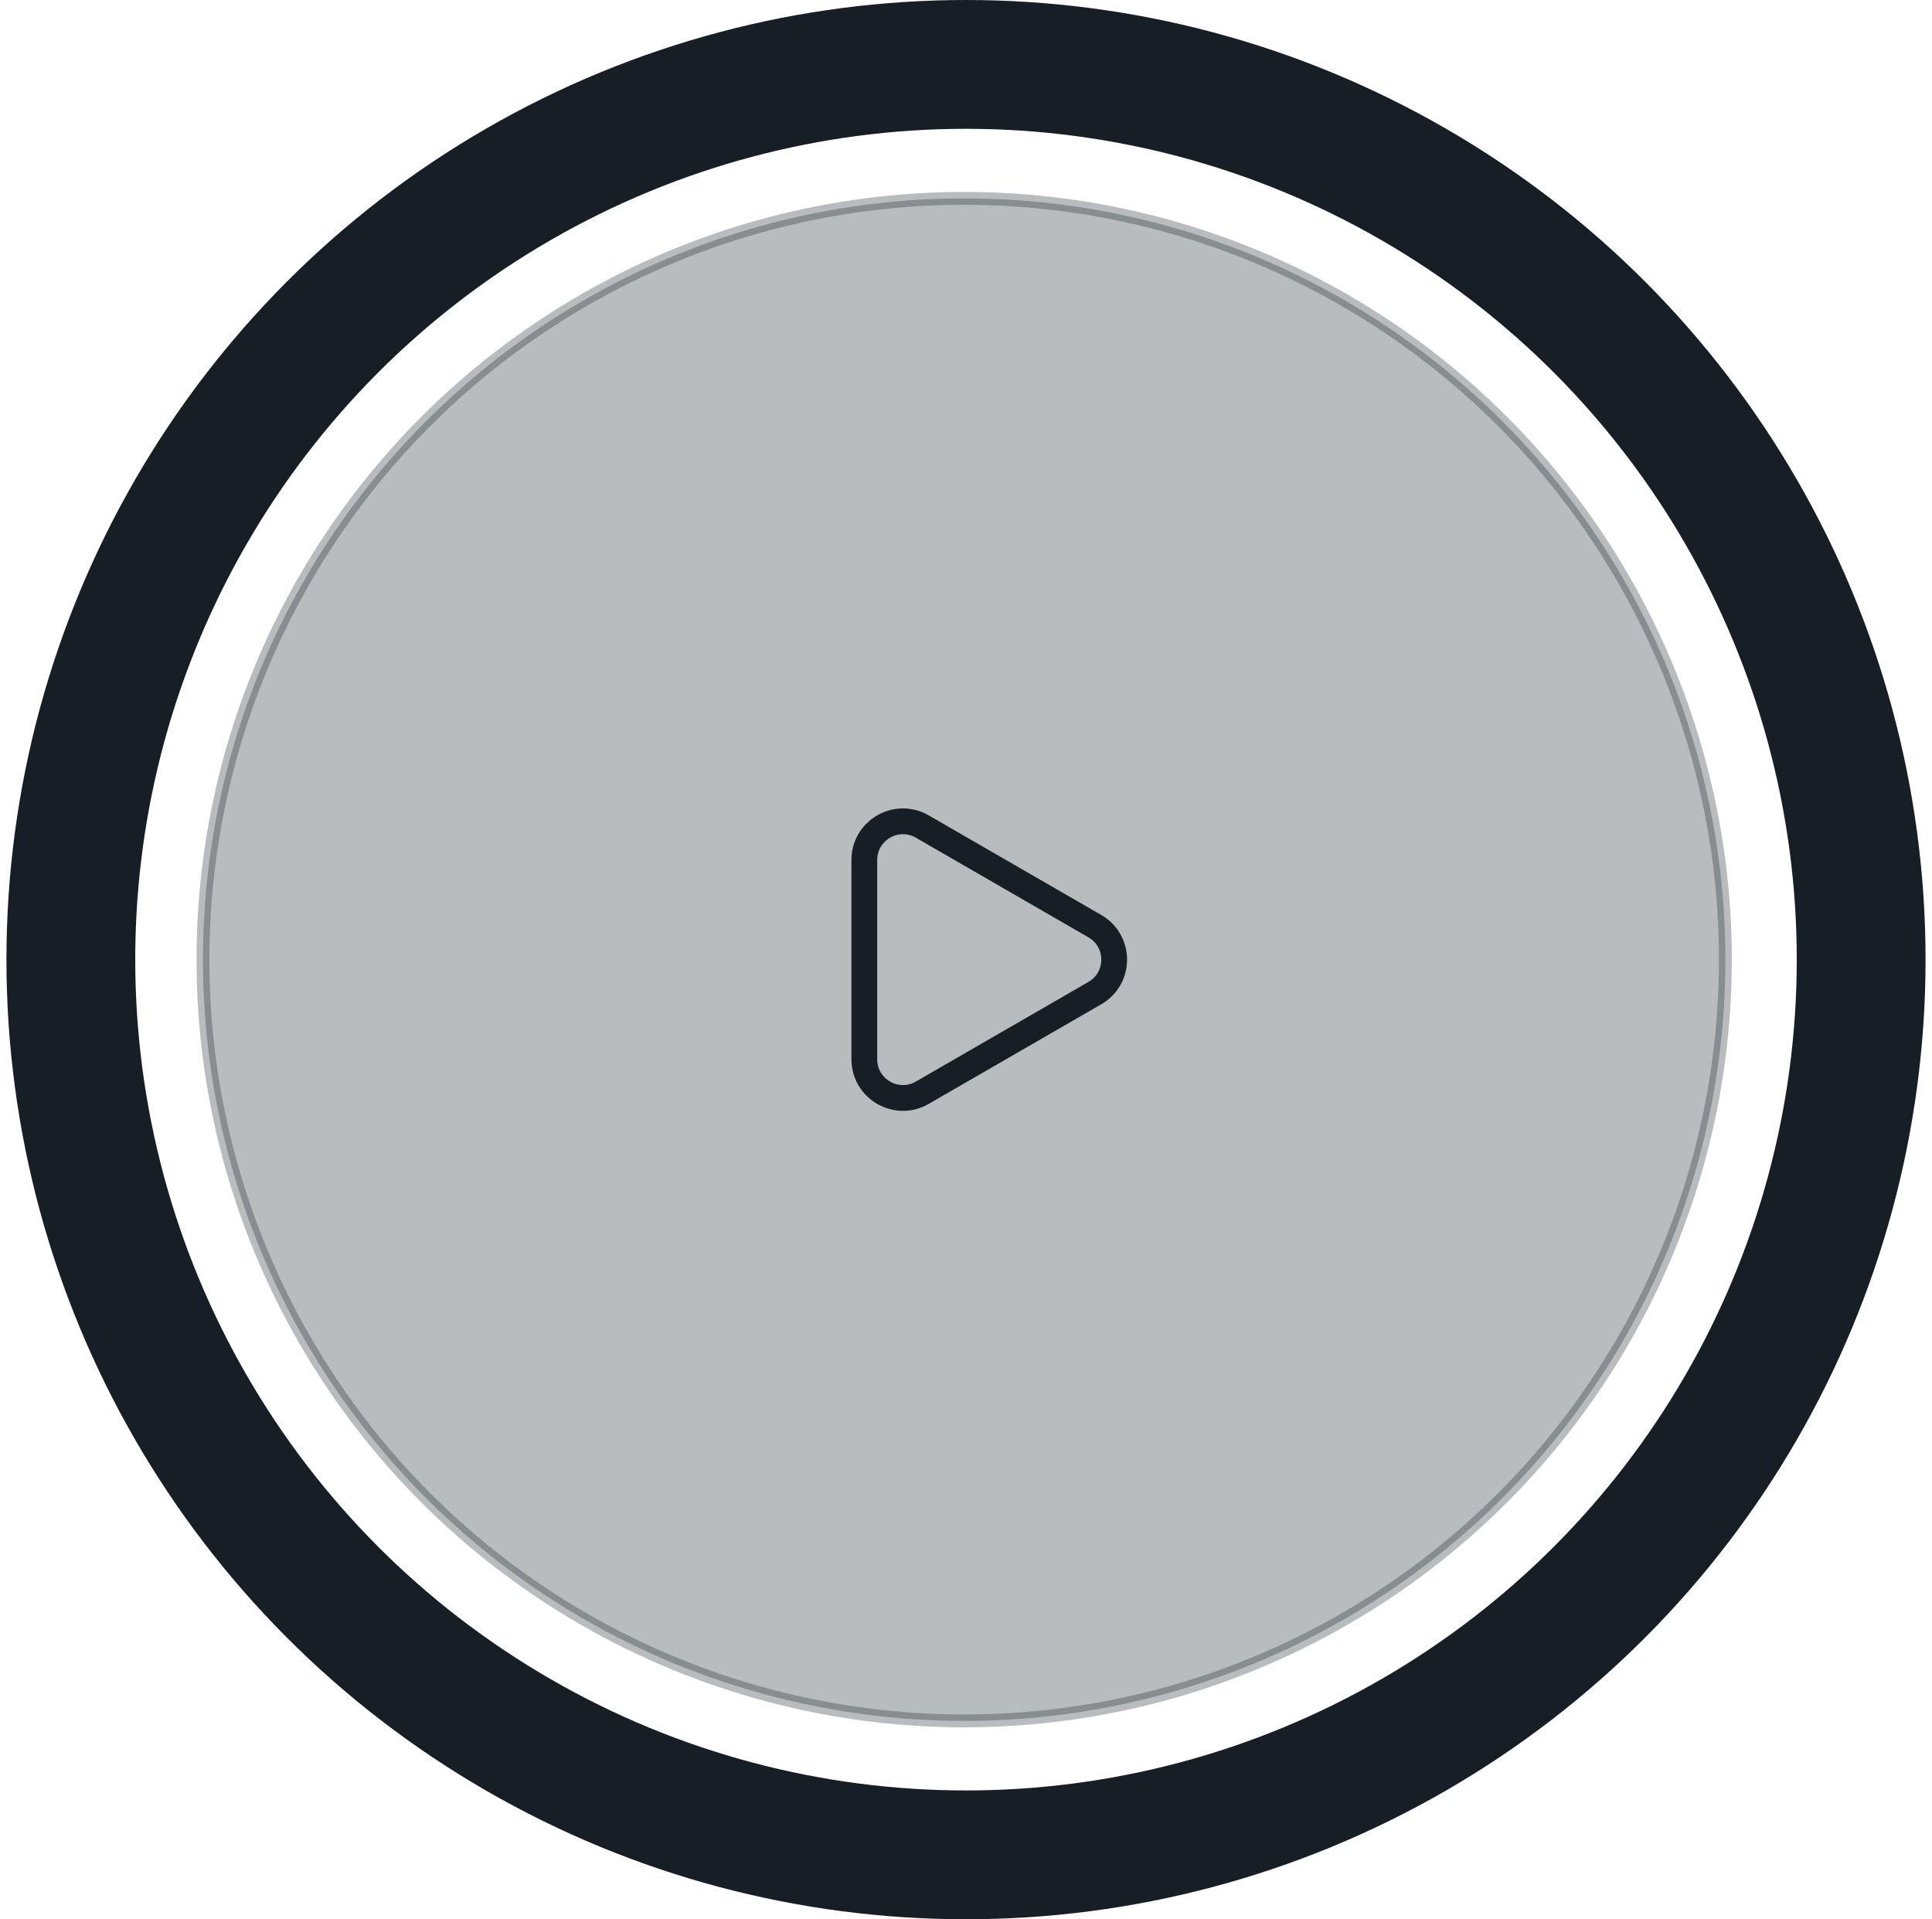 <svg width="150" height="149" viewBox="0 0 150 149" fill="none" xmlns="http://www.w3.org/2000/svg">
<circle opacity="0.3" cx="74.858" cy="74.5" r="59.1" fill="#171E26" stroke="#171E26"/>
<circle cx="75" cy="74.5" r="69.5" stroke="#171E26" stroke-width="10"/>
<path d="M85.004 77.098L71.606 84.833C69.606 85.988 67.106 84.545 67.106 82.235L67.106 66.765C67.106 64.456 69.606 63.012 71.606 64.167L85.004 71.902C87.004 73.057 87.004 75.944 85.004 77.098Z" stroke="#171E26" stroke-width="2"/>
</svg>
